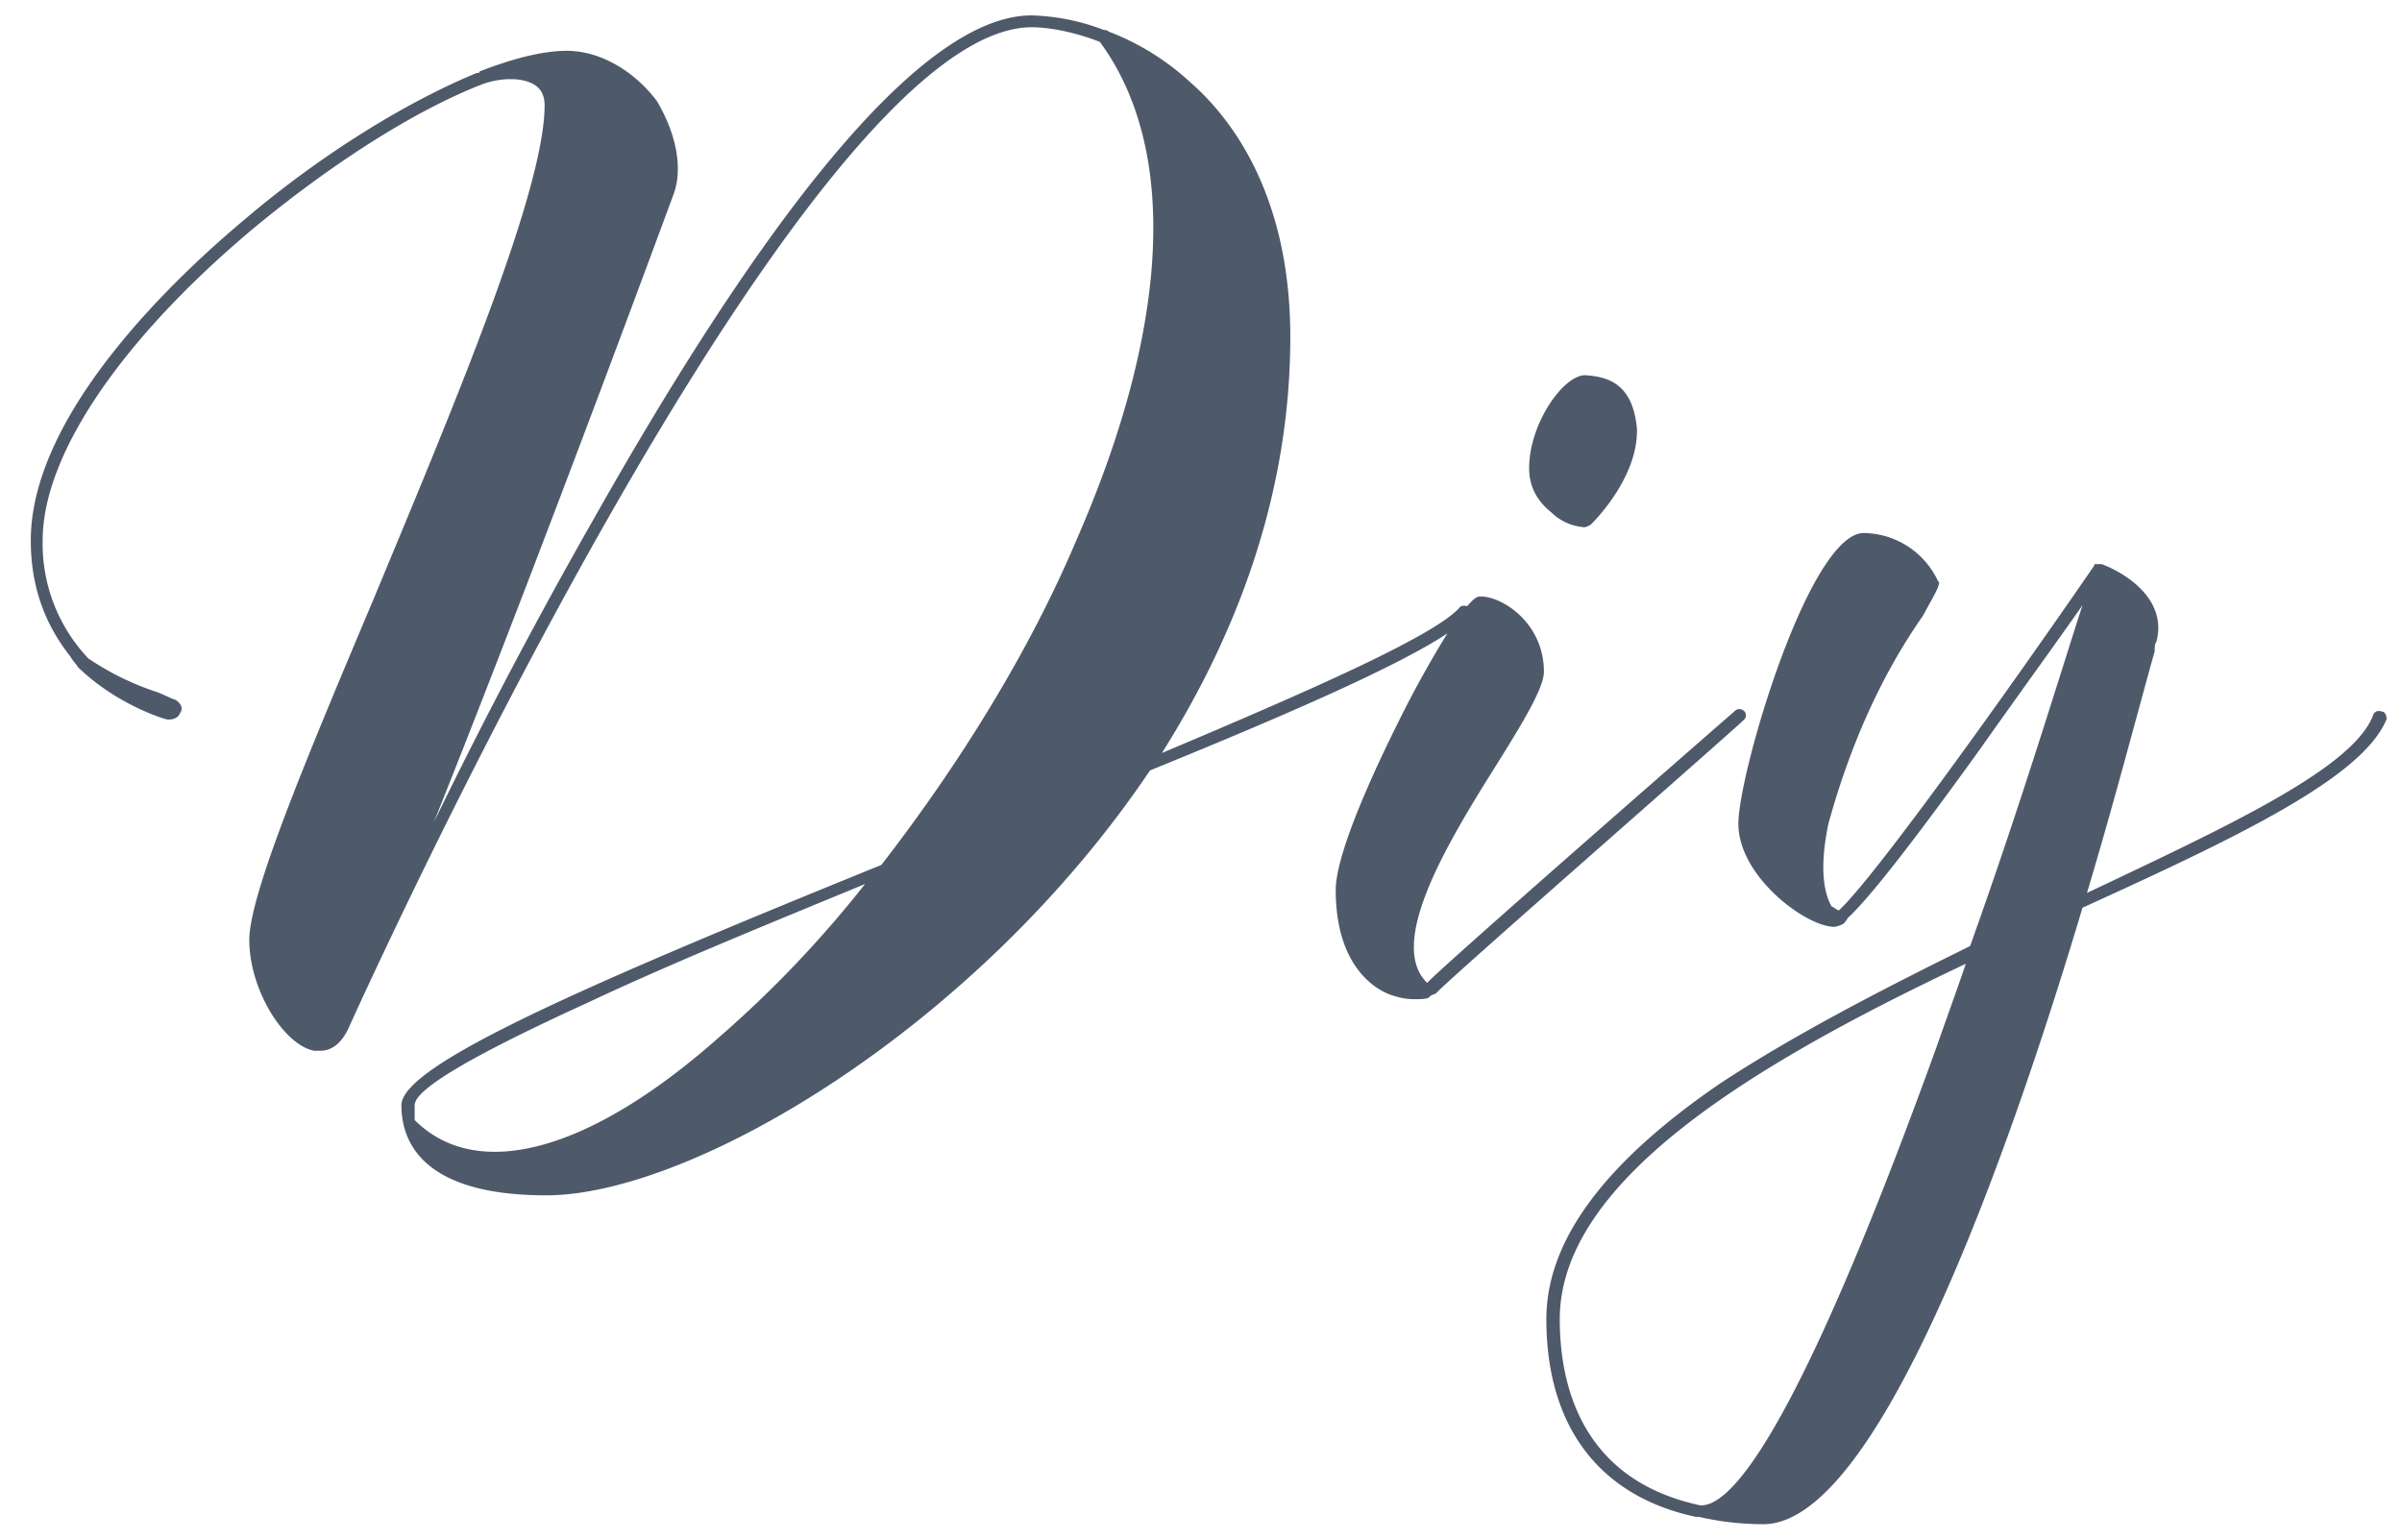 <svg width="156" height="100"
  xmlns="http://www.w3.org/2000/svg">
  <path d="M35.47 77.64c9.5 0 28-10.92 39.22-27.6C85.24 45.75 93.68 42 95.4 40c.2-.2.1-.38 0-.58-.19-.1-.48-.1-.57 0-1.54 1.82-9.6 5.37-19.37 9.49 5.08-8.05 8.34-17.15 8.34-27.02 0-8.9-3.55-13.98-6.52-16.57A16.45 16.45 0 0072 2.05c-.1-.1-.2-.1-.3-.1a14.08 14.08 0 00-4.7-.95c-6.6 0-16.2 11.02-28.47 32.76A340.3 340.3 0 0028.18 53.4c3.64-9.1 8.92-22.8 15.54-40.71.67-1.73.19-4.03-1.06-6.13-1.53-2.02-3.74-3.26-5.85-3.26-1.53 0-3.45.48-5.66 1.34 0 .1-.1.1-.19.1C26.55 6.56 21 9.9 15.81 14.32 11.59 17.86 2 26.77 2 35.1c0 3.36 1.15 5.75 2.59 7.57.1.2.29.38.48.67 2.59 2.5 5.66 3.36 5.66 3.36.28.1.86 0 .96-.39.1-.1.28-.48-.3-.86-.09 0-.47-.2-1.14-.48a17.91 17.91 0 01-4.51-2.2 10.83 10.83 0 01-2.97-7.67c0-5.55 5.08-13.02 13.61-20.2 5.09-4.22 10.46-7.67 14.87-9.4 1.25-.48 2.68-.48 3.45 0 .48.29.67.77.67 1.34 0 5.56-5.94 19.64-11.12 32.1-4.32 10.25-8.06 19.15-8.06 22.12 0 3.17 2.2 6.8 4.22 7.19h.39c.57 0 1.34-.29 1.91-1.63.3-.67 29.25-64.85 44.3-64.85 1.06 0 2.7.28 4.42.95 5.08 6.9 4.6 18.4-1.53 32.38-3.07 7.28-7.68 14.66-12.66 21.08-19.57 7.95-31.17 13.03-31.17 15.61 0 2.59 1.63 5.85 9.4 5.85zm-8.54-4.89v-.96c0-.67 1.44-2.2 11.32-6.7 5.08-2.4 11.41-4.98 17.93-7.67a73 73 0 01-9.5 9.97c-8.43 7.47-15.72 9.39-19.75 5.36zm75.93-38.5c.1 0 .38-.1.48-.2.96-.96 3.07-3.54 2.97-6.23-.29-3.16-2.2-3.35-3.36-3.45-1.43 0-3.64 3.17-3.64 6.04 0 1.53.86 2.4 1.44 2.87a3.4 3.4 0 002.1.96zM92.79 64.8l.1-.1c.1-.1.28-.1.38-.19.96-1.05 19.85-17.53 20.04-17.81.1-.1.1-.39 0-.48-.2-.2-.38-.2-.57-.1-.77.67-19 16.57-20.05 17.72-2.68-2.58 1.44-9.29 4.51-14.18 1.73-2.77 3.07-4.98 3.07-6.03 0-3.16-2.69-4.89-4.12-4.89-.2 0-.58 0-2.21 2.5a68.99 68.99 0 00-3.07 5.55c-.96 1.92-4.12 8.34-4.12 11.02 0 4.88 2.5 6.42 3.55 6.8.57.2 1.05.29 1.53.29.38 0 .77 0 .96-.1zM114.53 99c7.1 0 15.25-21.75 20.72-40.04 9.87-4.5 18.22-8.43 19.75-12.26 0-.2-.1-.48-.29-.48-.29-.1-.48 0-.57.19-1.25 3.45-9.3 7.18-18.6 11.59 1.81-6.04 3.25-11.6 4.4-15.71 0-.29 0-.48.1-.58.77-2.77-2.01-4.5-3.55-5.07h-.38c-.1 0-.1 0-.1.1-5.46 7.94-14.29 20.3-16.59 22.4-.19-.09-.29-.18-.48-.28l-.04-.08c-.23-.47-.87-1.86-.15-5.28 1.92-7 4.6-11.3 6.14-13.51.67-1.25 1.05-1.82 1.05-2.2 0 0-.1 0-.1-.1a5.4 5.4 0 00-4.79-3.07c-3.55 0-8.15 15.62-8.15 18.88 0 3.45 4.41 6.7 6.23 6.7 0 0 .2 0 .58-.19.1-.1.2-.2.29-.38.96-.86 3.26-3.55 8.63-11.02 2.5-3.54 5.08-7.09 6.62-9.3-1.35 4.13-3.94 12.75-7.3 22.14-5.65 2.78-11.4 5.75-16.2 8.9-7.58 5.18-11.32 10.26-11.32 15.33 0 7 3.46 11.5 9.69 12.84h.2c1.24.29 2.68.48 4.21.48zm-4.22-1.25c-7.77-1.72-9.01-8.04-9.01-12.07 0-9.2 13.23-16.86 26.37-23.08-.58 1.72-1.25 3.54-1.92 5.46-9.59 26.53-13.71 29.98-15.44 29.7z" fill="#4e5a6a" fill-rule="nonzero"/>
</svg>
